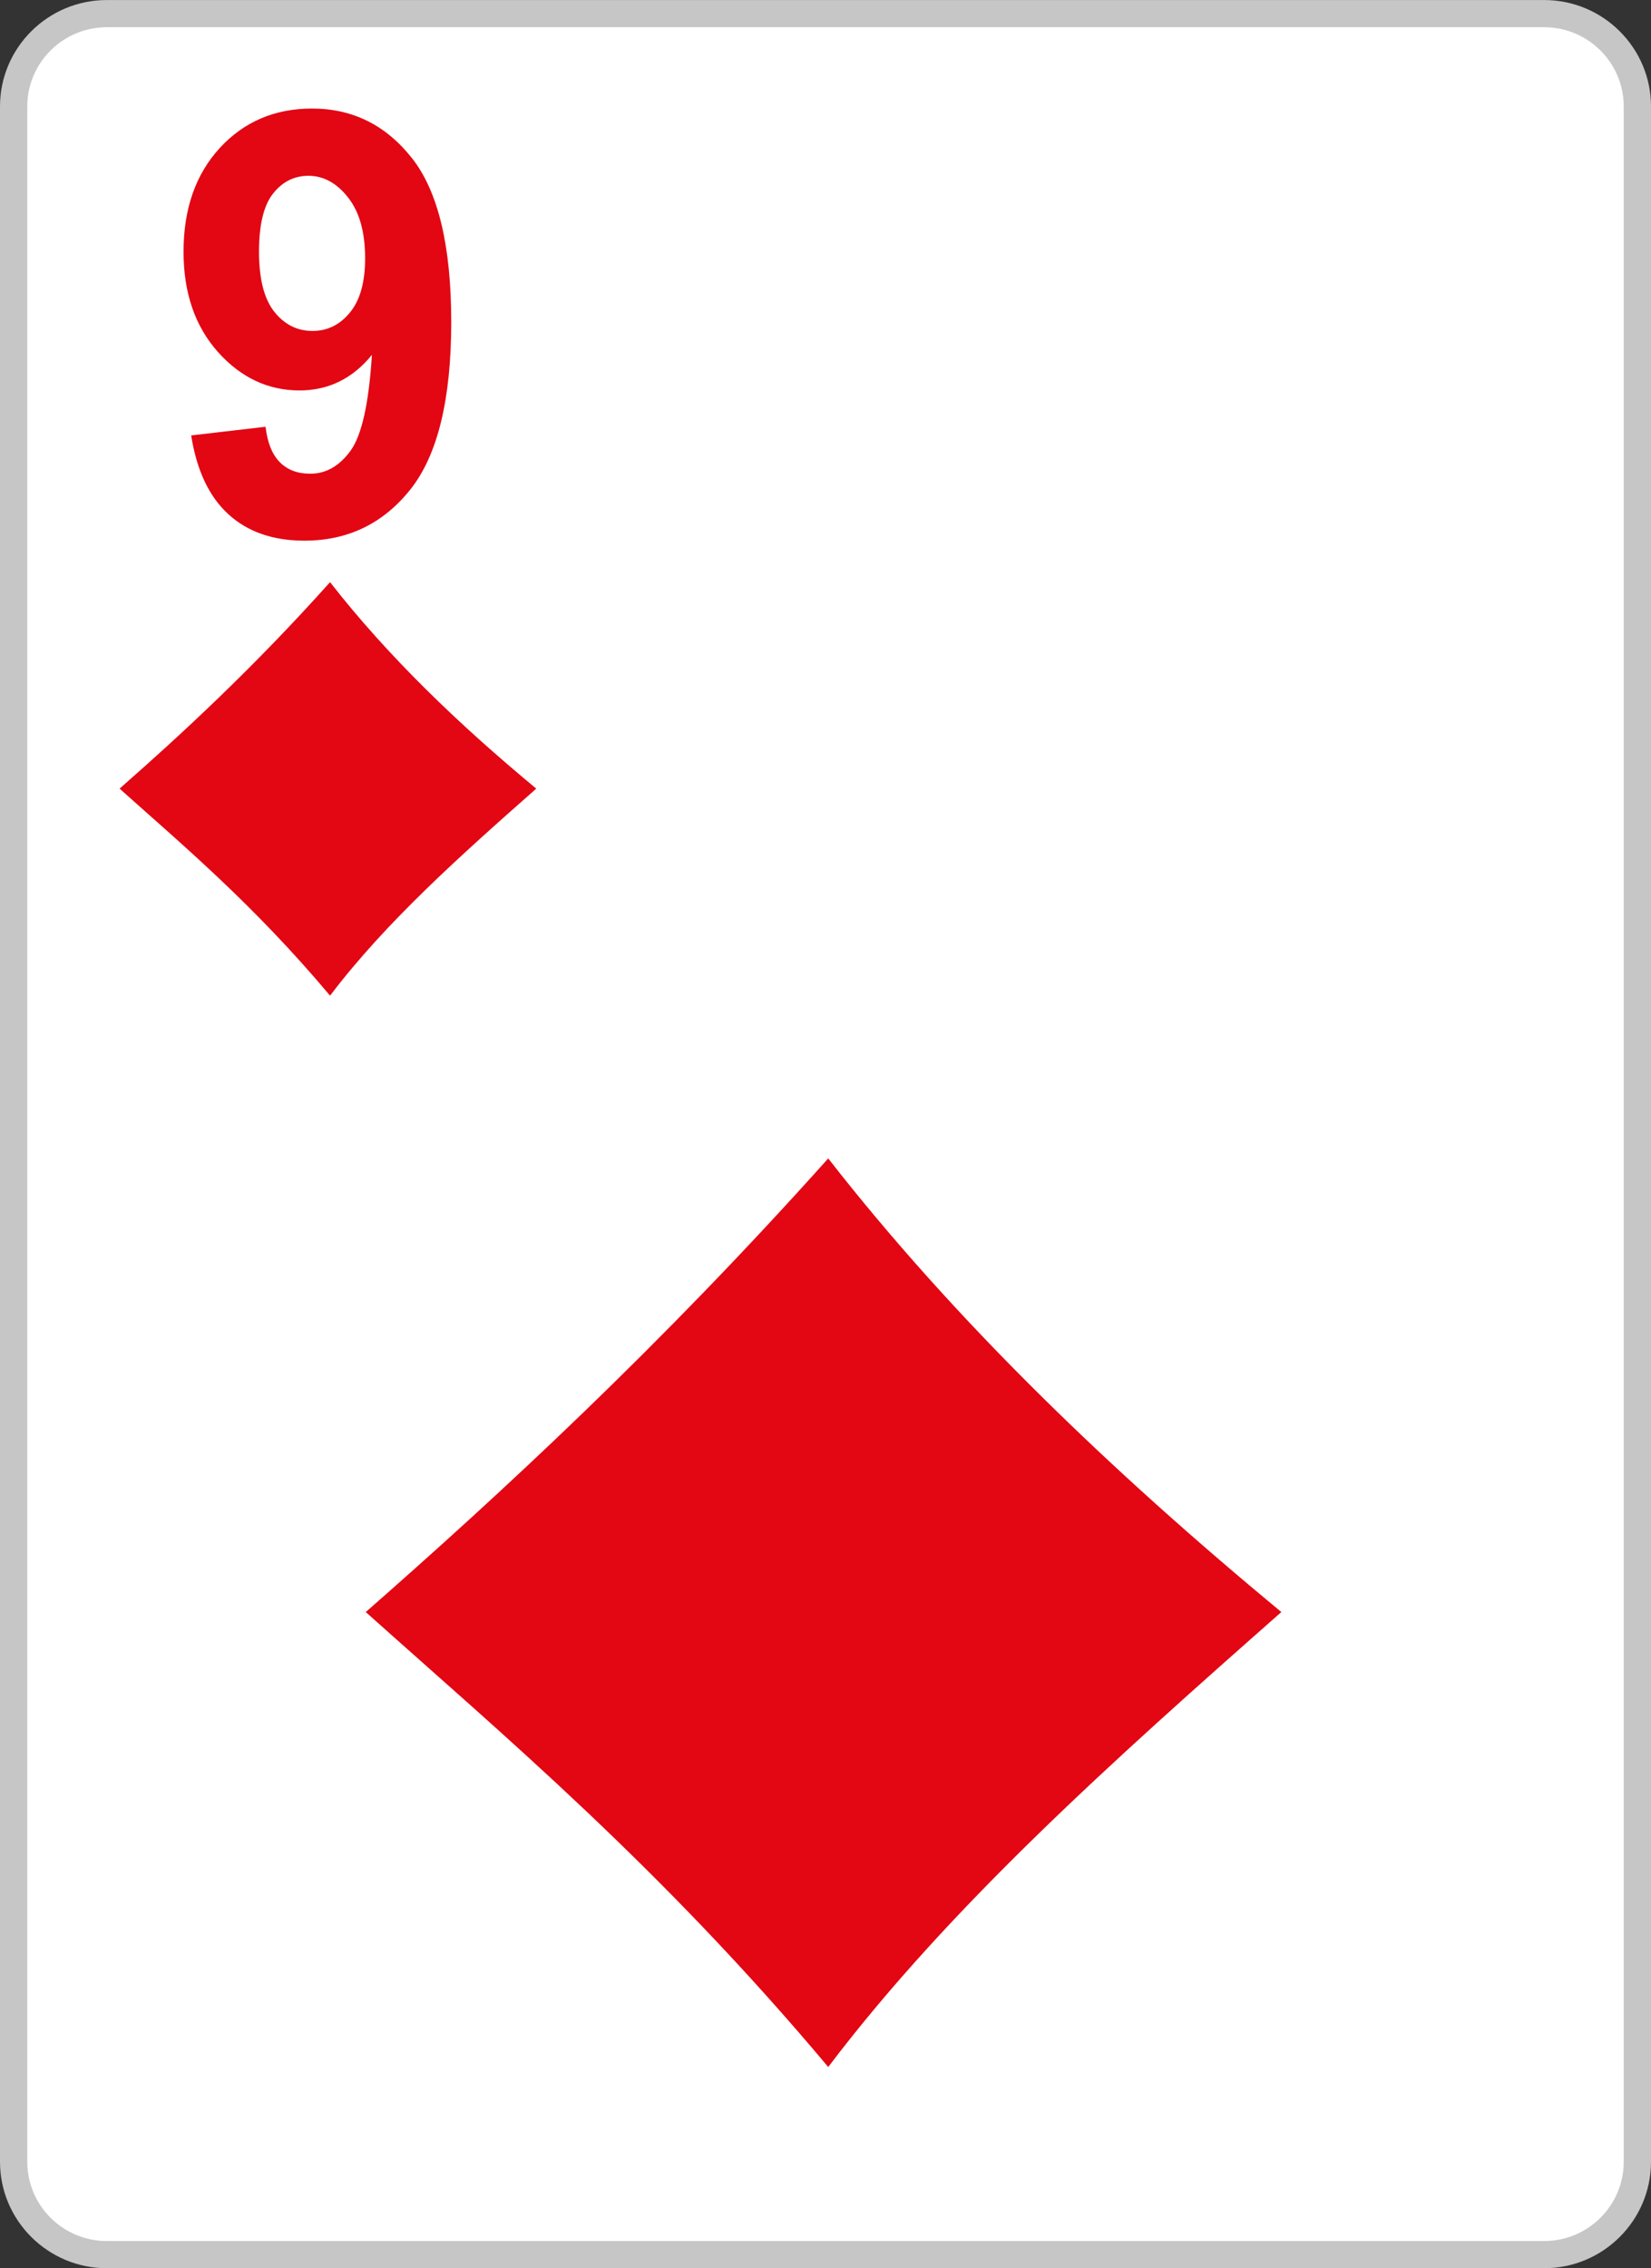 <?xml version="1.0" encoding="utf-8"?>
<!-- Generator: Adobe Illustrator 15.1.0, SVG Export Plug-In . SVG Version: 6.00 Build 0)  -->
<!DOCTYPE svg PUBLIC "-//W3C//DTD SVG 1.1//EN" "http://www.w3.org/Graphics/SVG/1.1/DTD/svg11.dtd">
<svg version="1.1" id="Layer_1" xmlns="http://www.w3.org/2000/svg" xmlns:xlink="http://www.w3.org/1999/xlink" x="0px" y="0px"
	 width="300px" height="412px" viewBox="0 0 300 412" enable-background="new 0 0 300 412" xml:space="preserve">
<rect x="0" y="0" width="300" height="412" fill="#333333" stroke="none"/>
<g>
	<g>
		<path fill="#FFFFFF" d="M19.409,2.475h261.185c9.311,0,16.928,7.587,16.928,16.858V392.67c0,9.275-7.617,16.861-16.928,16.861
			H19.409c-9.311,0-16.93-7.586-16.93-16.861V19.333C2.479,10.062,10.098,2.475,19.409,2.475L19.409,2.475z"/>
		<path fill="#C6C6C6" d="M280.594,412H19.409C8.707,412,0,403.329,0,392.67V19.333C0,8.677,8.707,0.006,19.409,0.006h261.185
			C291.295,0.006,300,8.677,300,19.333V392.67C300,403.329,291.295,412,280.594,412z M19.409,4.944
			c-7.968,0-14.451,6.455-14.451,14.389V392.67c0,7.937,6.483,14.393,14.451,14.393h261.185c7.967,0,14.449-6.456,14.449-14.393
			V19.333c0-7.934-6.482-14.389-14.449-14.389H19.409z"/>
	</g>
	<g>
		<path fill-rule="evenodd" clip-rule="evenodd" fill="#E30613" d="M150.496,210.415c23.061,29.569,51.256,56.677,82.334,82.4
			c-30.229,26.659-60.197,53.396-82.334,82.635c-30.71-36.594-59.262-60.449-84.035-82.635
			C90.794,271.465,119.715,244.812,150.496,210.415L150.496,210.415z"/>
	</g>
	<g>
		<path fill="#E30613" d="M34.739,79.09l13.513-1.572c0.341,2.897,1.206,5.042,2.594,6.438c1.39,1.394,3.221,2.091,5.512,2.091
			c2.882,0,5.323-1.394,7.341-4.184c2.033-2.789,3.322-8.586,3.881-17.401c-3.509,4.309-7.9,6.458-13.156,6.458
			c-5.729,0-10.681-2.344-14.835-6.994c-4.155-4.667-6.239-10.731-6.239-18.205c0-7.798,2.205-14.076,6.596-18.849
			c4.375-4.757,9.968-7.155,16.752-7.155c7.39,0,13.445,3.021,18.191,9.049c4.731,6.028,7.104,15.933,7.104,29.723
			c0,14.057-2.475,24.179-7.41,30.401c-4.933,6.206-11.359,9.318-19.277,9.318c-5.695,0-10.29-1.593-13.799-4.792
			C37.993,90.214,35.74,85.44,34.739,79.09L34.739,79.09z M66.345,46.918c0-4.757-1.035-8.442-3.104-11.054
			c-2.069-2.628-4.477-3.933-7.189-3.933c-2.577,0-4.728,1.073-6.424,3.219c-1.712,2.146-2.562,5.668-2.562,10.571
			c0,4.952,0.936,8.599,2.781,10.909c1.849,2.324,4.172,3.484,6.951,3.484c2.679,0,4.953-1.107,6.784-3.342
			C65.429,54.535,66.345,51.246,66.345,46.918L66.345,46.918z"/>
	</g>
	<g>
		<path fill-rule="evenodd" clip-rule="evenodd" fill="#E30613" d="M59.974,105.743c10.495,13.456,23.328,25.794,37.471,37.503
			c-13.754,12.132-27.396,24.301-37.471,37.607c-13.975-16.652-26.97-27.511-38.247-37.607
			C32.803,133.528,45.965,121.398,59.974,105.743L59.974,105.743z"/>
	</g>
</g>
</svg>
